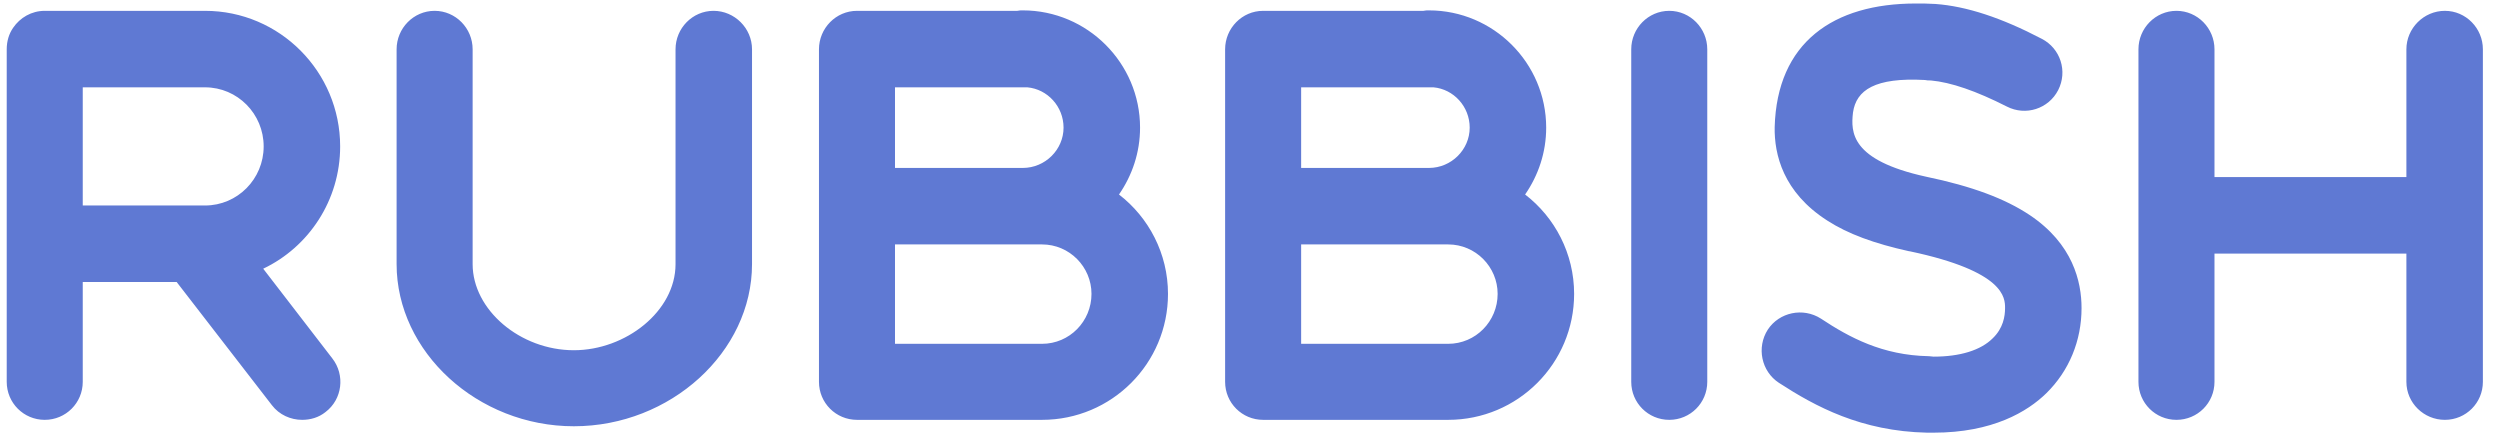 <svg width="131" height="23" viewBox="0 0 131 23" fill="none" xmlns="http://www.w3.org/2000/svg">
<path d="M13.792 14.08C16.168 12.952 17.824 10.504 17.824 7.672C17.824 3.76 14.656 0.568 10.744 0.568H2.344C1.648 0.568 1.048 0.928 0.688 1.456C0.472 1.768 0.352 2.152 0.352 2.584V20.008C0.352 21.112 1.24 22 2.344 22C3.448 22 4.336 21.112 4.336 20.008V14.776H9.256L14.248 21.232C14.632 21.736 15.232 22 15.832 22C16.264 22 16.696 21.88 17.056 21.592C17.944 20.92 18.088 19.648 17.416 18.784L13.792 14.08ZM4.336 4.576H10.744C12.448 4.576 13.816 5.968 13.816 7.672C13.816 9.376 12.448 10.768 10.744 10.768C10.696 10.768 10.264 10.768 10.24 10.768C10.216 10.768 10.216 10.768 10.216 10.768C10.216 10.768 10.216 10.768 10.24 10.768C10.216 10.768 10.216 10.768 10.216 10.768H4.336V4.576ZM10.24 10.768C10.216 10.768 10.216 10.768 10.216 10.768C10.264 10.768 10.288 10.768 10.24 10.768ZM39.406 13.84V2.584C39.406 1.48 38.494 0.568 37.39 0.568C36.286 0.568 35.398 1.48 35.398 2.584V13.84C35.398 16.312 32.782 18.352 30.07 18.352C27.262 18.352 24.766 16.24 24.766 13.84V2.584C24.766 1.48 23.878 0.568 22.774 0.568C21.67 0.568 20.782 1.48 20.782 2.584V13.84C20.782 18.448 25.03 22.336 30.07 22.336C35.134 22.336 39.406 18.448 39.406 13.84ZM58.635 10.192C59.331 9.184 59.739 7.984 59.739 6.688C59.739 3.304 56.978 0.544 53.594 0.544C53.498 0.544 53.403 0.544 53.306 0.568H44.907C43.803 0.568 42.914 1.48 42.914 2.584V20.008C42.914 21.112 43.803 22 44.907 22H54.602C58.251 22 61.203 19.048 61.203 15.4C61.203 13.288 60.194 11.392 58.635 10.192ZM53.594 8.8H46.898V4.576H53.594C53.666 4.576 53.763 4.576 53.834 4.576C54.891 4.672 55.73 5.584 55.73 6.688C55.73 7.84 54.77 8.8 53.594 8.8ZM54.602 18.016H46.898V12.808H53.594H53.618H54.602C56.042 12.808 57.194 13.984 57.194 15.4C57.194 16.84 56.042 18.016 54.602 18.016ZM79.916 10.192C80.612 9.184 81.02 7.984 81.02 6.688C81.02 3.304 78.26 0.544 74.876 0.544C74.78 0.544 74.684 0.544 74.588 0.568H66.188C65.084 0.568 64.196 1.48 64.196 2.584V20.008C64.196 21.112 65.084 22 66.188 22H75.884C79.532 22 82.484 19.048 82.484 15.4C82.484 13.288 81.476 11.392 79.916 10.192ZM74.876 8.8H68.18V4.576H74.876C74.948 4.576 75.044 4.576 75.116 4.576C76.172 4.672 77.012 5.584 77.012 6.688C77.012 7.84 76.052 8.8 74.876 8.8ZM75.884 18.016H68.18V12.808H74.876H74.9H75.884C77.324 12.808 78.476 13.984 78.476 15.4C78.476 16.84 77.324 18.016 75.884 18.016ZM87.469 0.568C86.365 0.568 85.477 1.48 85.477 2.584V20.008C85.477 21.112 86.365 22 87.469 22C88.573 22 89.461 21.112 89.461 20.008V2.584C89.461 1.48 88.573 0.568 87.469 0.568ZM106.361 11.272C105.065 10.408 103.337 9.76 100.913 9.256C96.977 8.392 96.977 6.928 97.097 5.896C97.265 4.72 98.249 4.048 100.865 4.192C100.961 4.216 101.057 4.216 101.177 4.216C102.233 4.312 103.553 4.768 105.161 5.584C106.145 6.088 107.345 5.704 107.849 4.72C108.353 3.736 107.969 2.536 106.985 2.032C104.873 0.928 103.049 0.328 101.417 0.208C101.057 0.184 100.721 0.184 100.385 0.184C96.065 0.184 93.113 2.224 92.993 6.664C92.969 8.08 93.425 10.072 95.753 11.56C96.833 12.256 98.201 12.76 100.049 13.168C100.049 13.168 100.049 13.168 100.073 13.168C105.065 14.224 105.065 15.616 105.065 16.144C105.065 16.576 104.969 17.2 104.417 17.728C103.793 18.352 102.713 18.688 101.321 18.688C101.225 18.688 101.153 18.664 101.081 18.664H101.057C98.633 18.616 96.905 17.68 95.417 16.696C94.481 16.096 93.233 16.36 92.633 17.272C92.033 18.208 92.297 19.456 93.209 20.056C95.129 21.304 97.529 22.6 100.985 22.672C101.105 22.672 101.201 22.672 101.321 22.672C104.417 22.672 106.241 21.568 107.225 20.608C108.425 19.432 109.073 17.848 109.073 16.144C109.073 14.752 108.617 12.784 106.361 11.272ZM130.103 11.296V2.584C130.103 1.48 129.215 0.568 128.111 0.568C127.007 0.568 126.095 1.48 126.095 2.584V9.28H116.039V2.584C116.039 1.48 115.151 0.568 114.047 0.568C112.943 0.568 112.055 1.48 112.055 2.584V20.008C112.055 21.112 112.943 22 114.047 22C115.151 22 116.039 21.112 116.039 20.008V13.288H126.095V20.008C126.095 21.112 127.007 22 128.111 22C129.215 22 130.103 21.112 130.103 20.008V11.296Z" fill="#5F79D3"/>
</svg>

